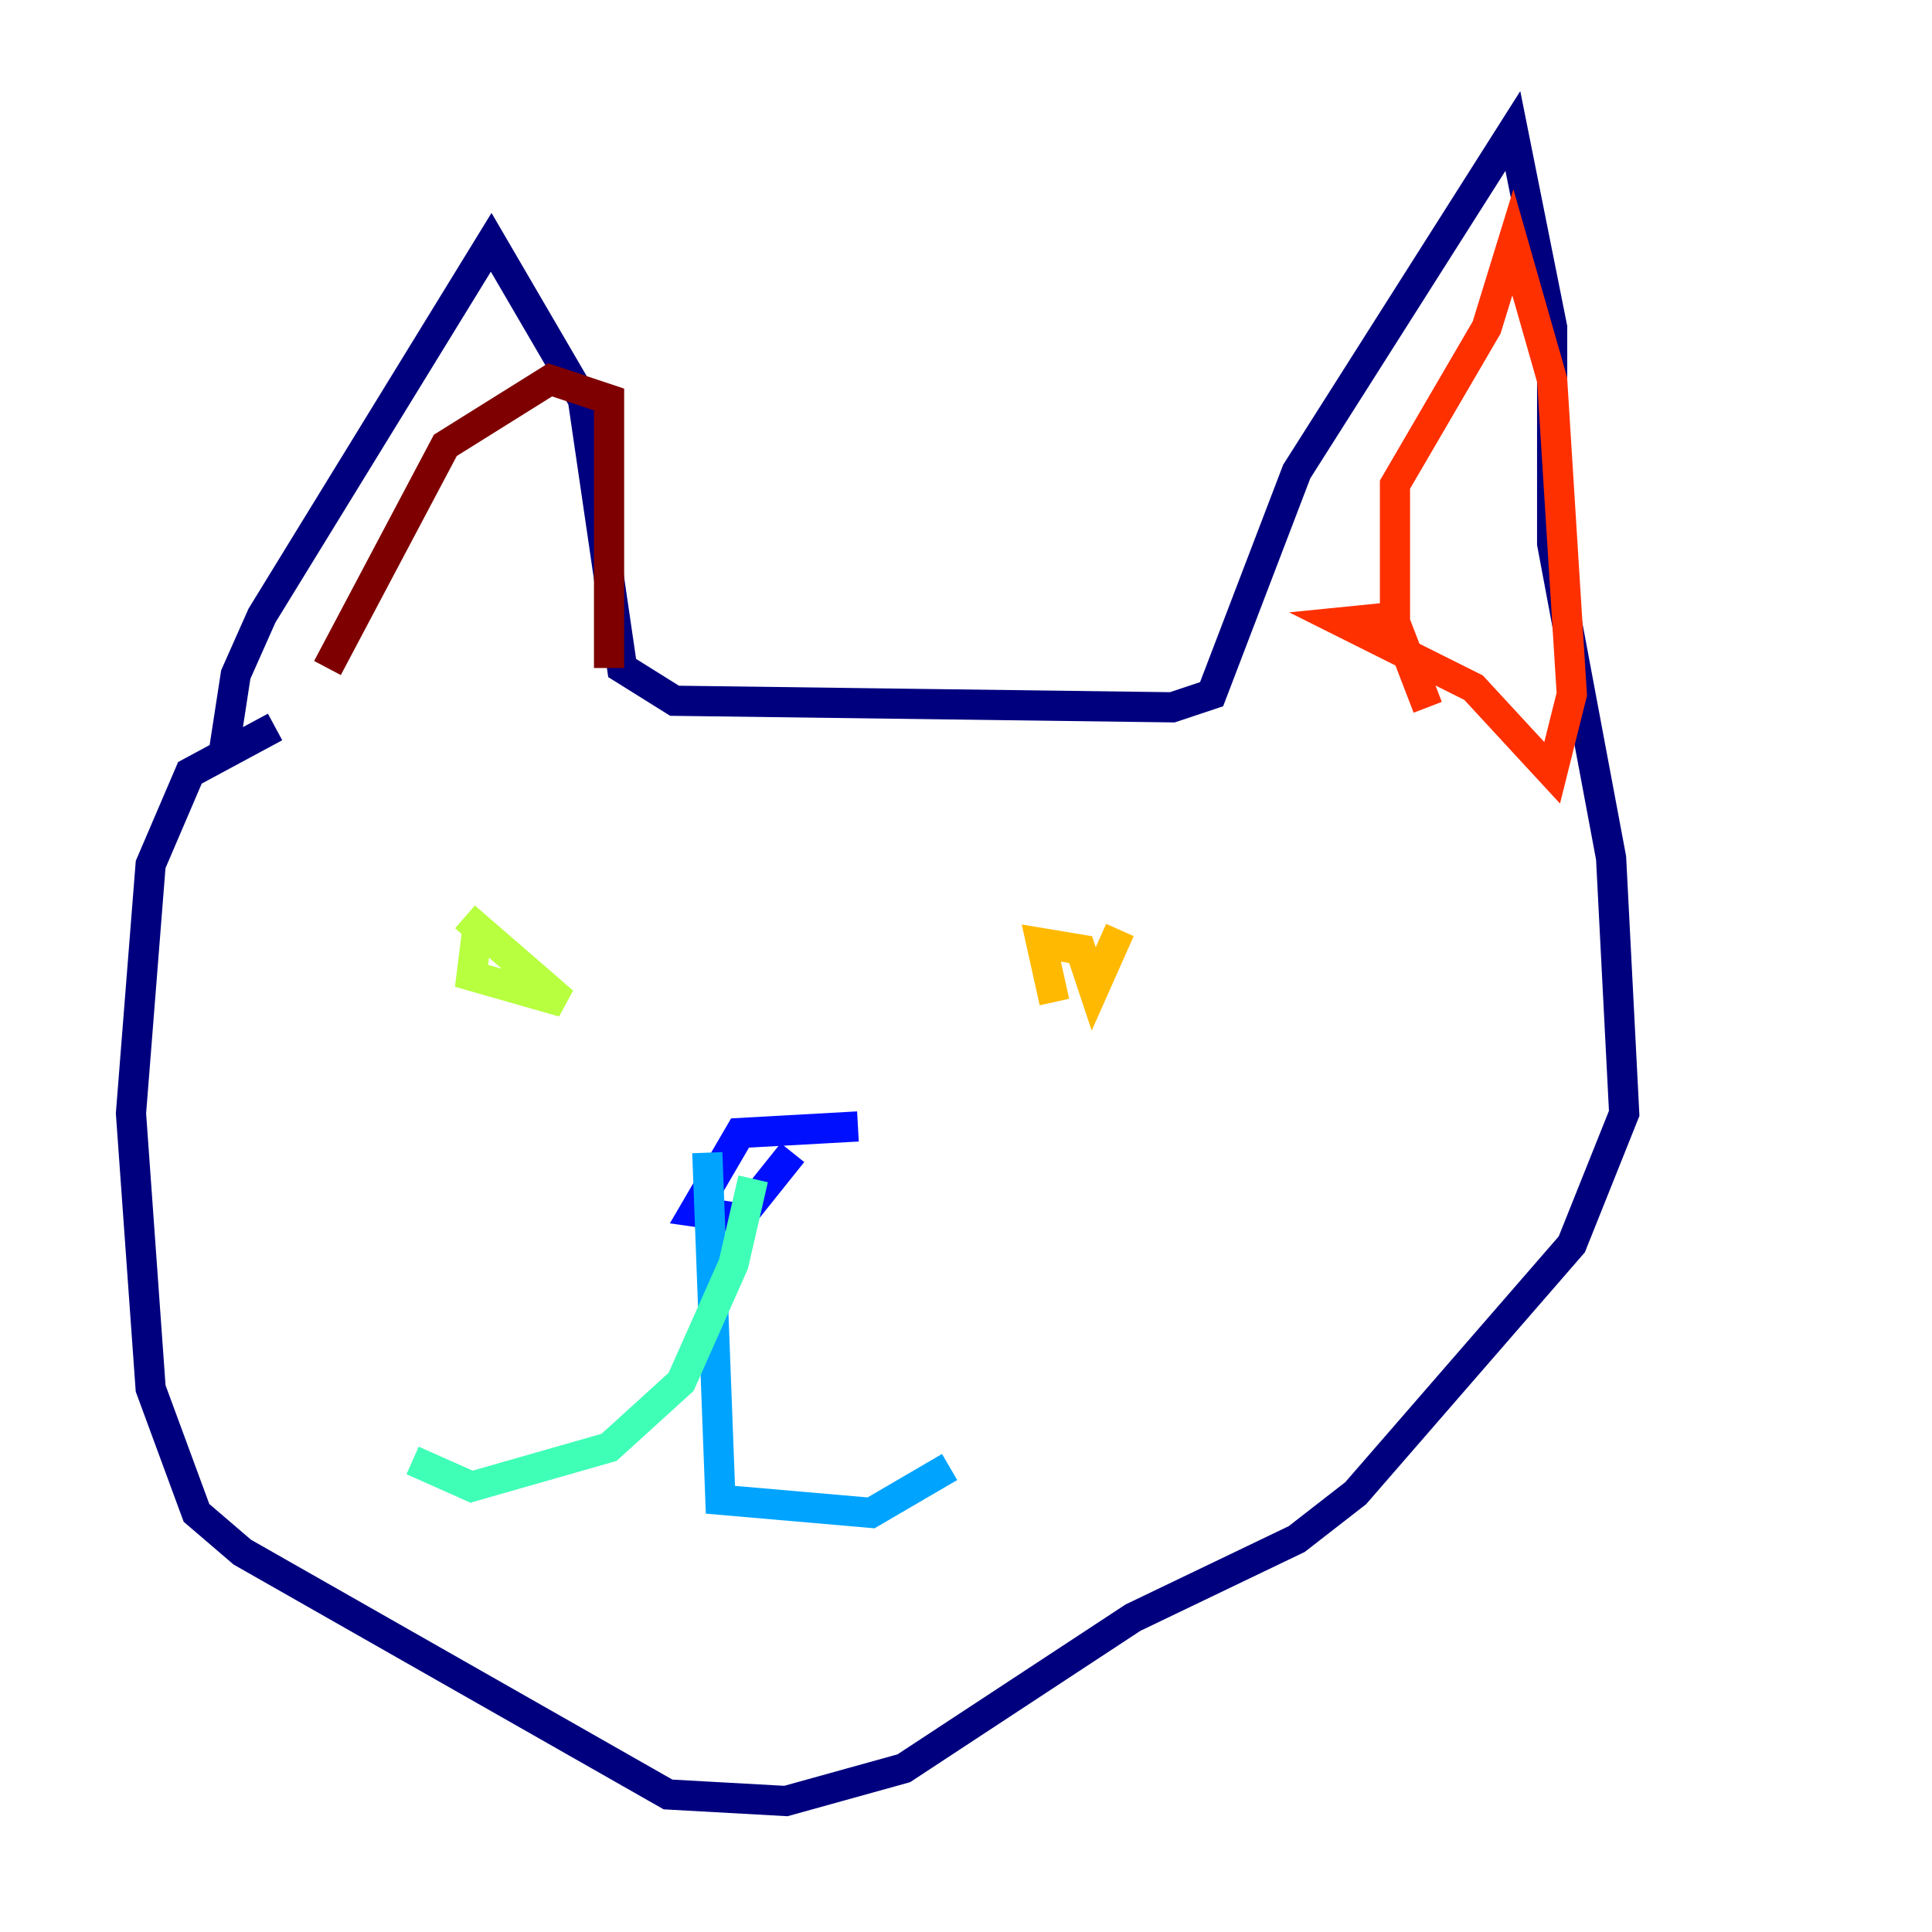 <?xml version="1.0" encoding="utf-8" ?>
<svg baseProfile="tiny" height="128" version="1.2" viewBox="0,0,128,128" width="128" xmlns="http://www.w3.org/2000/svg" xmlns:ev="http://www.w3.org/2001/xml-events" xmlns:xlink="http://www.w3.org/1999/xlink"><defs /><polyline fill="none" points="14.752,50.332 15.62,44.691 17.356,40.786 32.542,16.054 38.617,26.468 41.22,44.258 44.691,46.427 77.668,46.861 80.271,45.993 85.912,31.241 100.231,8.678 102.834,21.695 102.834,36.014 106.739,56.841 107.607,73.763 104.136,82.441 89.817,98.929 85.912,101.966 75.064,107.173 59.878,117.153 52.068,119.322 44.258,118.888 16.054,102.834 13.017,100.231 9.98,91.986 8.678,73.763 9.98,57.275 12.583,51.2 18.224,48.163" stroke="#00007f" stroke-width="2" /><polyline fill="none" points="56.841,74.63 49.031,75.064 45.993,80.271 49.031,80.705 52.502,76.366" stroke="#0010ff" stroke-width="2" /><polyline fill="none" points="46.861,76.366 47.729,99.363 57.709,100.231 62.915,97.193" stroke="#00a4ff" stroke-width="2" /><polyline fill="none" points="49.898,78.102 48.597,83.742 45.125,91.552 40.352,95.891 31.241,98.495 27.336,96.759" stroke="#3fffb7" stroke-width="2" /><polyline fill="none" points="31.675,61.18 31.241,64.651 37.315,66.386 30.807,60.746" stroke="#b7ff3f" stroke-width="2" /><polyline fill="none" points="74.197,61.614 72.461,65.519 71.593,62.915 68.99,62.481 69.858,66.386" stroke="#ffb900" stroke-width="2" /><polyline fill="none" points="94.59,46.861 92.42,41.22 92.42,32.108 98.495,21.695 100.231,16.054 102.834,25.166 104.136,45.993 102.834,51.2 97.627,45.559 88.949,41.22 93.288,40.786" stroke="#ff3000" stroke-width="2" /><polyline fill="none" points="21.695,44.258 29.505,29.505 36.447,25.166 40.352,26.468 40.352,44.258" stroke="#7f0000" stroke-width="2" /></svg>